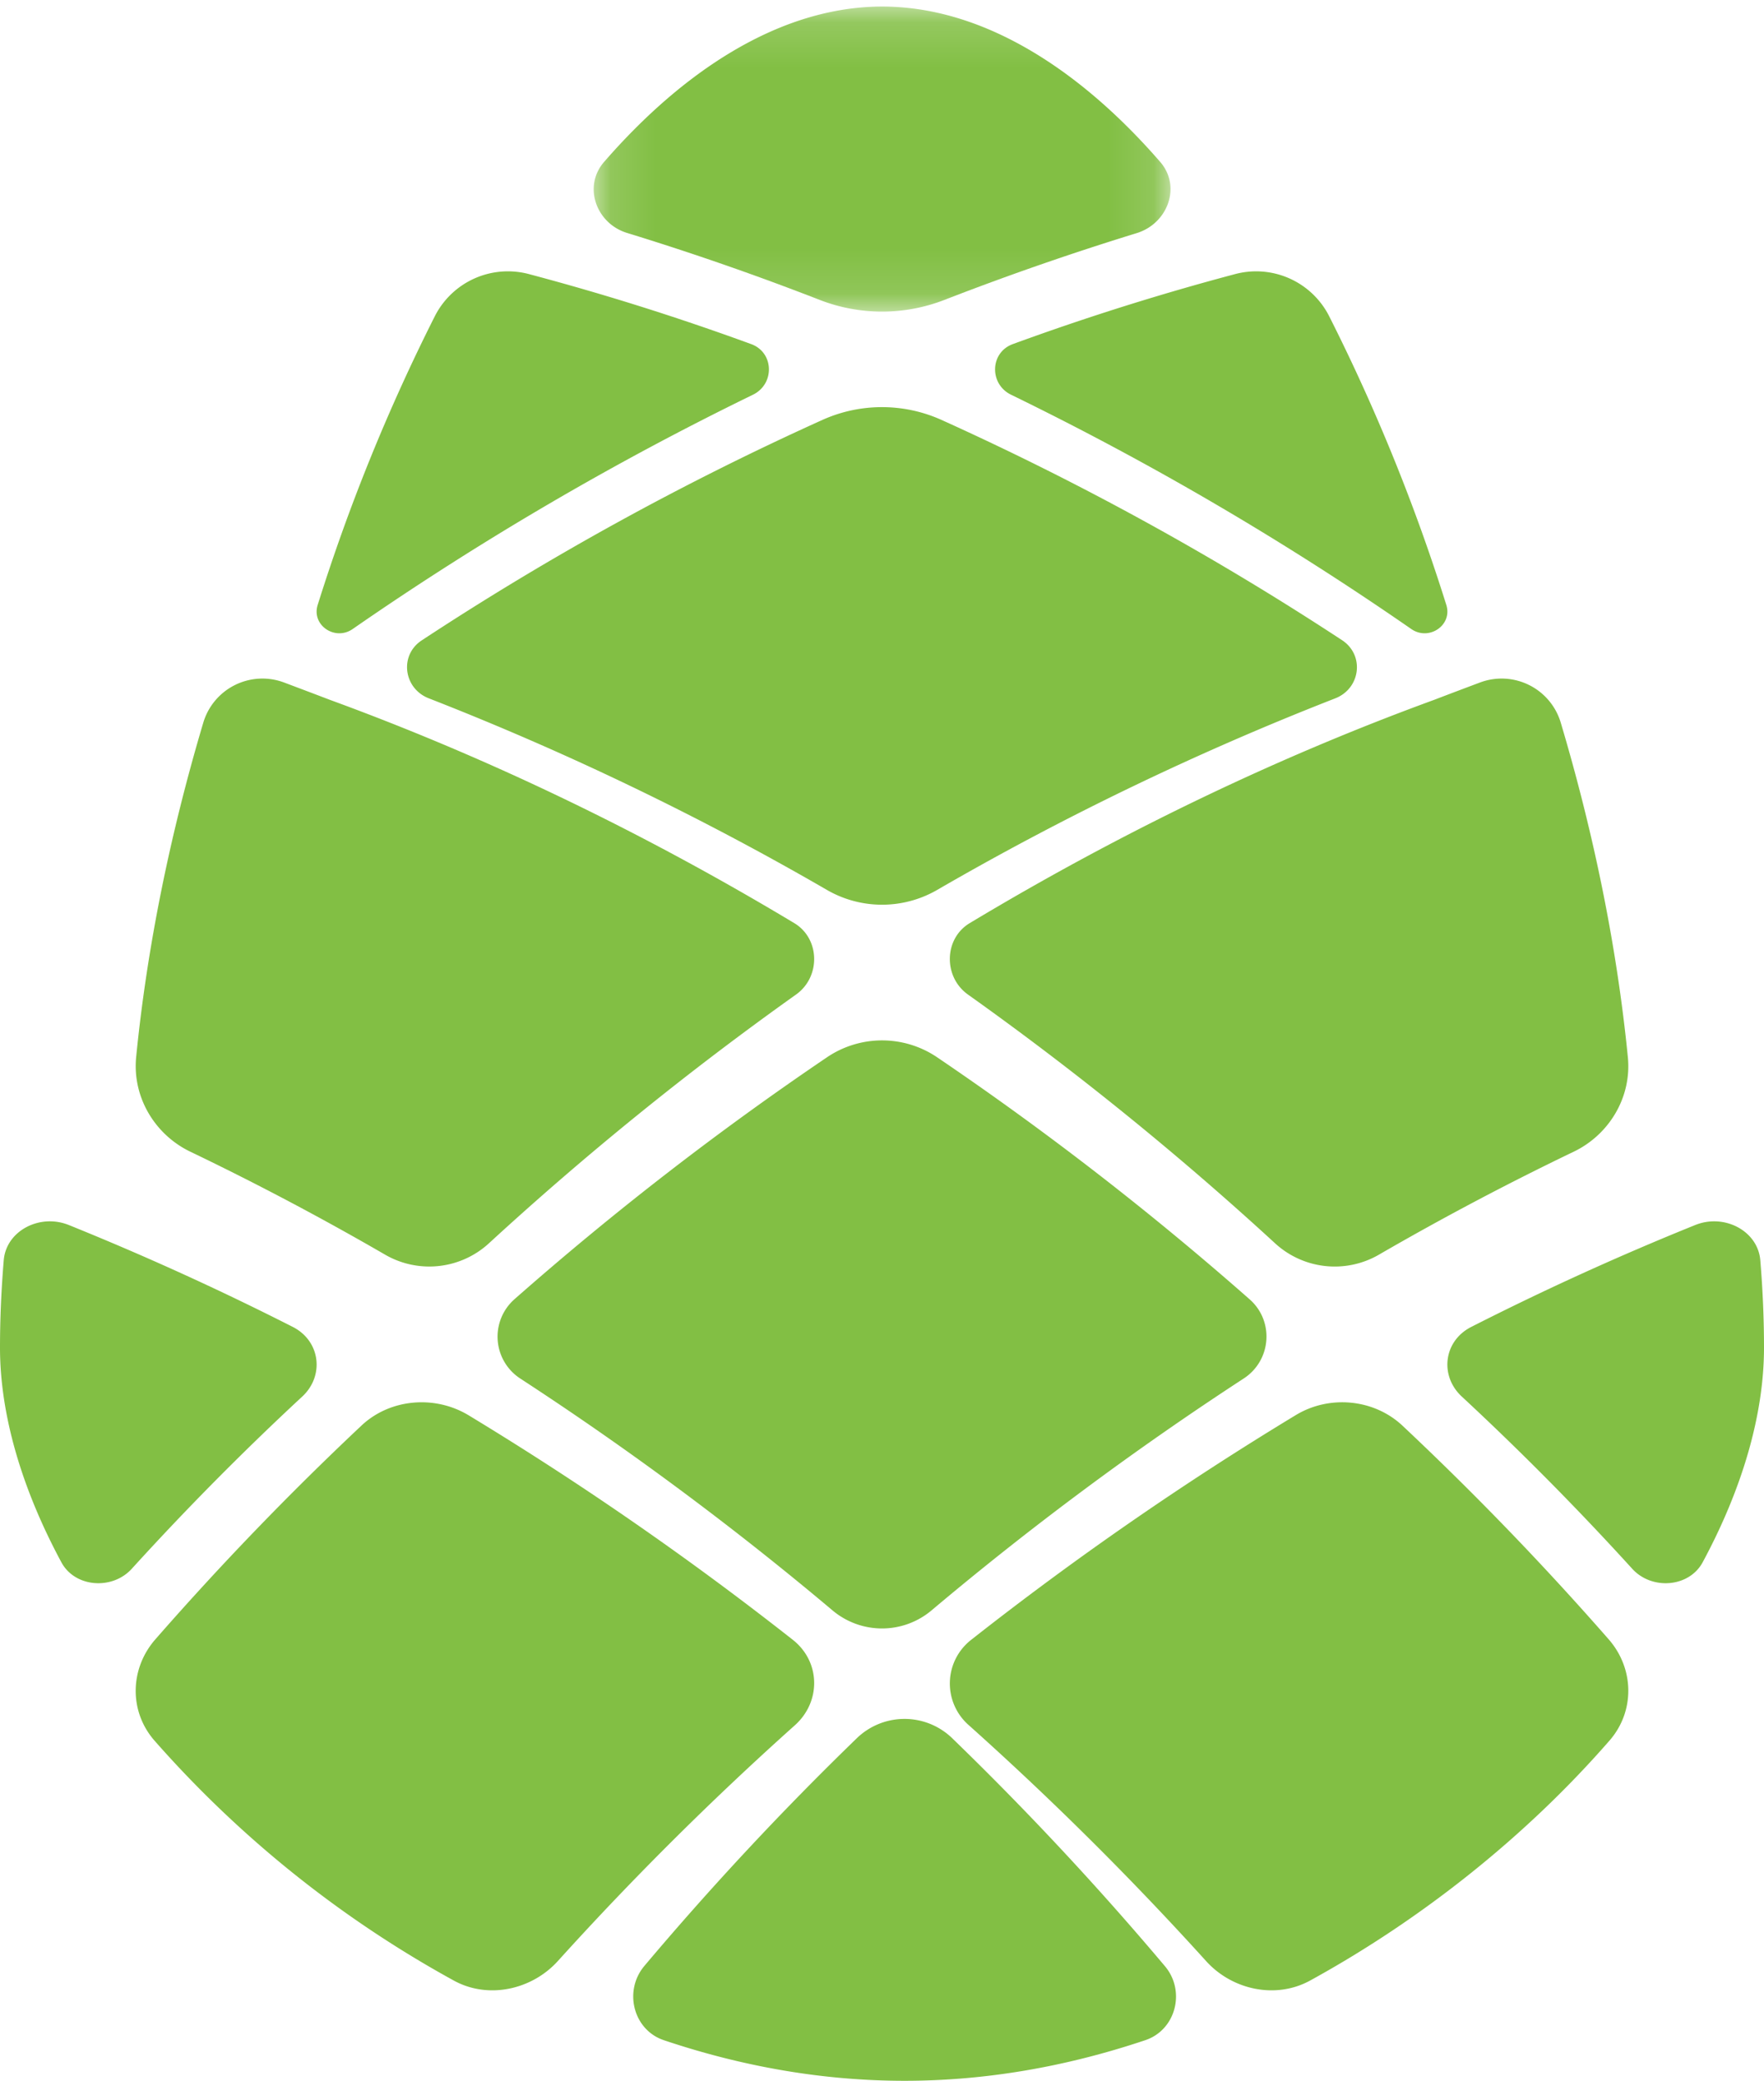 <svg xmlns="http://www.w3.org/2000/svg" xmlns:xlink="http://www.w3.org/1999/xlink" width="39" height="46" viewBox="0 0 39 46">
    <defs>
        <path id="a" d="M.127.145H12.88v6.743H.127z"/>
    </defs>
    <g fill="none" fill-rule="evenodd">
        <g transform="translate(13)">
            <mask id="b" fill="#fff">
                <use xlink:href="#a"/>
            </mask>
            <path fill="#82BF44" d="M12.652 3.581c.47.543.167 1.363-.525 1.574A62.73 62.73 0 0 0 7.88 6.63a3.807 3.807 0 0 1-2.75.003A61.64 61.64 0 0 0 .865 5.15c-.687-.21-.979-1.03-.51-1.57C2.112 1.56 4.188.22 6.326.148c.06-.003.118-.003.177-.003.061 0 .118 0 .179.003 2.138.07 4.215 1.412 5.97 3.433" mask="url(#b)"/>
        </g>
        <path fill="#82BF44" d="M2.914 34.68c-.433.477-1.258.414-1.557-.143C.473 32.896 0 31.26 0 29.793c0-.629.028-1.275.083-1.935.054-.647.794-1.037 1.44-.776a63.255 63.255 0 0 1 4.95 2.252c.613.312.703 1.082.209 1.54a62.98 62.98 0 0 0-3.768 3.806M16.608 7.607c.508.186.524.884.037 1.12a67.201 67.201 0 0 0-8.848 5.179c-.39.27-.915-.084-.773-.534A42.182 42.182 0 0 1 9.619 6.98a1.811 1.811 0 0 1 2.078-.92c1.636.435 3.279.95 4.91 1.547M12.333 43.353c-.573.633-1.536.85-2.298.432a24.537 24.537 0 0 1-6.622-5.308c-.565-.65-.544-1.592.025-2.24a67.379 67.379 0 0 1 4.557-4.725c.631-.592 1.62-.676 2.368-.223a71.653 71.653 0 0 1 7.165 4.962c.616.485.628 1.369.045 1.89a69.91 69.91 0 0 0-5.24 5.212M17.56 20.407c.573.344.587 1.19.04 1.579a70.081 70.081 0 0 0-6.78 5.49 1.95 1.95 0 0 1-2.302.263 63.158 63.158 0 0 0-4.313-2.28c-.78-.376-1.281-1.203-1.195-2.088.24-2.428.749-4.924 1.48-7.38a1.364 1.364 0 0 1 1.788-.904c.3.113.638.24 1.017.385 3.484 1.273 6.925 2.929 10.265 4.935M36.086 34.68c.433.477 1.257.414 1.558-.143C38.528 32.896 39 31.26 39 29.793c0-.629-.027-1.275-.082-1.935-.055-.647-.795-1.037-1.44-.776a62.798 62.798 0 0 0-4.95 2.252c-.615.312-.704 1.082-.209 1.54a63.436 63.436 0 0 1 3.767 3.806M22.392 7.607c-.508.186-.524.884-.037 1.12a67.022 67.022 0 0 1 8.847 5.179c.39.27.916-.084.774-.534a42.094 42.094 0 0 0-2.595-6.392 1.81 1.81 0 0 0-2.077-.92c-1.637.435-3.28.95-4.912 1.547M21.44 20.407c-.574.344-.586 1.19-.04 1.579a70.149 70.149 0 0 1 6.78 5.49 1.95 1.95 0 0 0 2.303.263 63.3 63.3 0 0 1 4.313-2.28c.78-.376 1.282-1.203 1.194-2.088-.24-2.428-.748-4.924-1.479-7.38a1.364 1.364 0 0 0-1.788-.904c-.301.113-.639.24-1.017.385-3.485 1.273-6.927 2.929-10.266 4.935M20 46c-1.764 0-3.547-.3-5.324-.898-.675-.227-.894-1.09-.429-1.642a68.265 68.265 0 0 1 4.695-5.032 1.516 1.516 0 0 1 2.12.008 68.005 68.005 0 0 1 4.694 5.031c.463.55.24 1.41-.435 1.635-1.777.597-3.558.898-5.322.898M28.963 43.785c-.763.417-1.724.203-2.297-.431a70.2 70.2 0 0 0-5.241-5.21 1.224 1.224 0 0 1 .056-1.9 71.462 71.462 0 0 1 7.165-4.959c.747-.454 1.733-.358 2.362.233a67.38 67.38 0 0 1 4.558 4.722c.566.648.584 1.588.02 2.237-1.823 2.092-4.122 3.935-6.623 5.308M20.596 35.6a1.7 1.7 0 0 1-2.19.001 70.464 70.464 0 0 0-6.902-5.125 1.104 1.104 0 0 1-.13-1.754 68.903 68.903 0 0 1 6.903-5.344 2.172 2.172 0 0 1 2.434-.01 69.173 69.173 0 0 1 6.917 5.356c.548.483.48 1.353-.132 1.751a70.408 70.408 0 0 0-6.9 5.125M20.71 19.679a2.435 2.435 0 0 1-2.418 0 64.033 64.033 0 0 0-8.809-4.24c-.563-.217-.66-.957-.155-1.285a64.263 64.263 0 0 1 8.866-4.876 3.206 3.206 0 0 1 2.61 0 64.46 64.46 0 0 1 8.868 4.875c.502.33.41 1.069-.155 1.287a63.925 63.925 0 0 0-8.807 4.239"/>
    </g>
</svg>
